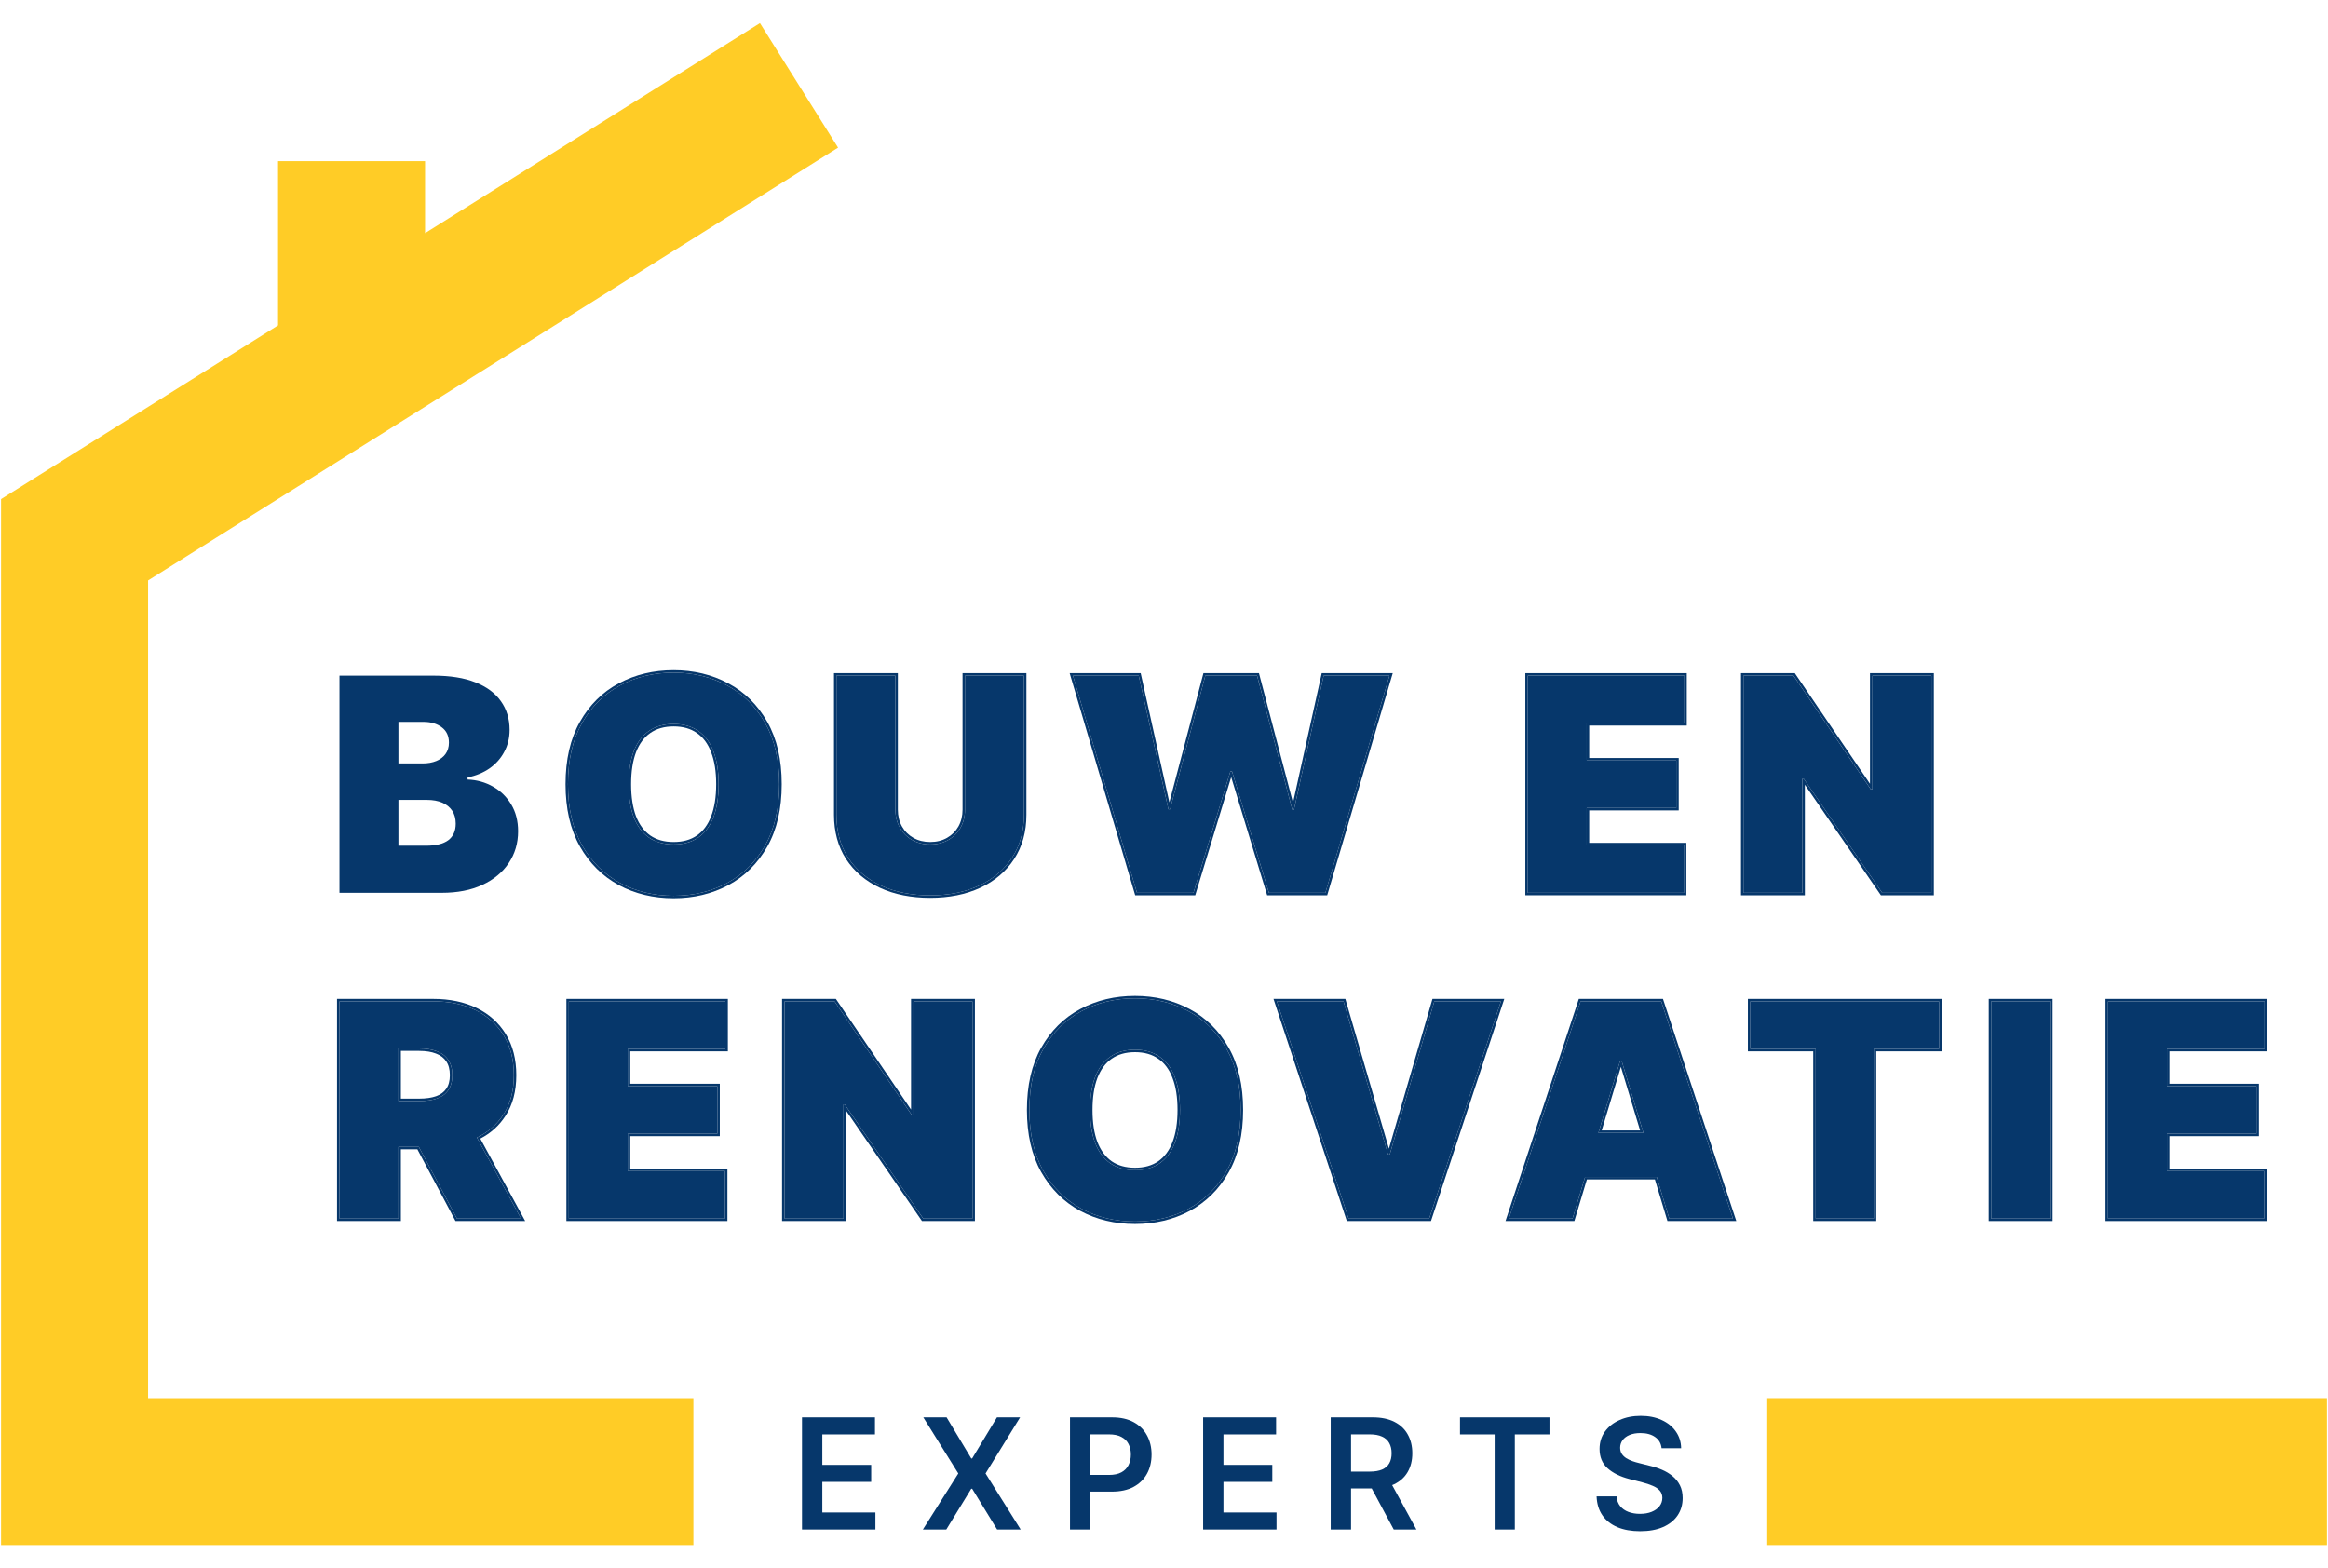 <?xml version="1.0" encoding="UTF-8"?>
<svg xmlns="http://www.w3.org/2000/svg" width="95" height="64" viewBox="0 0 95 64" fill="none">
    <path fill-rule="evenodd" clip-rule="evenodd" d="M94.957 63.057H72.117V57.057H94.957V63.057Z" fill="#FFCC26"></path>
    <path fill-rule="evenodd" clip-rule="evenodd" d="M17.346 9.515L31.012 0.943L34.2 6.026L6.043 23.688V57.057H28.296V63.057H0.043V20.369L11.347 13.279V6.576H17.346V9.515Z" fill="#FFCC26"></path>
    <path d="M67.805 59.102C67.784 58.907 67.697 58.755 67.542 58.647C67.388 58.538 67.189 58.484 66.943 58.484C66.77 58.484 66.622 58.51 66.498 58.562C66.374 58.614 66.28 58.685 66.214 58.774C66.149 58.864 66.115 58.965 66.114 59.08C66.114 59.175 66.135 59.258 66.179 59.328C66.223 59.398 66.284 59.458 66.36 59.507C66.436 59.555 66.52 59.595 66.612 59.628C66.704 59.66 66.797 59.688 66.891 59.71L67.32 59.818C67.493 59.858 67.659 59.912 67.819 59.981C67.98 60.049 68.123 60.136 68.25 60.24C68.378 60.344 68.479 60.47 68.554 60.617C68.628 60.765 68.665 60.938 68.665 61.136C68.665 61.404 68.597 61.64 68.46 61.844C68.323 62.047 68.125 62.206 67.866 62.32C67.608 62.433 67.296 62.49 66.929 62.49C66.573 62.49 66.264 62.435 66.002 62.325C65.741 62.214 65.537 62.053 65.39 61.842C65.244 61.63 65.165 61.373 65.153 61.069H65.969C65.98 61.228 66.03 61.361 66.116 61.467C66.202 61.572 66.315 61.651 66.453 61.703C66.593 61.756 66.75 61.782 66.923 61.782C67.103 61.782 67.261 61.755 67.396 61.701C67.533 61.646 67.641 61.57 67.718 61.473C67.796 61.375 67.835 61.26 67.837 61.129C67.835 61.01 67.8 60.912 67.731 60.834C67.663 60.755 67.567 60.69 67.443 60.638C67.321 60.584 67.178 60.536 67.014 60.495L66.494 60.361C66.117 60.264 65.819 60.117 65.6 59.92C65.382 59.722 65.274 59.459 65.274 59.132C65.274 58.862 65.347 58.626 65.493 58.423C65.64 58.221 65.84 58.063 66.094 57.952C66.347 57.839 66.634 57.782 66.954 57.782C67.279 57.782 67.563 57.839 67.808 57.952C68.053 58.063 68.246 58.219 68.386 58.419C68.526 58.617 68.599 58.845 68.603 59.102H67.805Z" fill="#06376B"></path>
    <path d="M59.579 58.539V57.844H63.23V58.539H61.816V62.421H60.993V58.539H59.579Z" fill="#06376B"></path>
    <path d="M54.303 62.421V57.844H56.02C56.371 57.844 56.666 57.906 56.904 58.028C57.144 58.15 57.325 58.321 57.447 58.542C57.571 58.761 57.633 59.016 57.633 59.308C57.633 59.602 57.57 59.856 57.445 60.072C57.322 60.287 57.139 60.453 56.898 60.571C56.656 60.687 56.36 60.745 56.008 60.745H54.786V60.057H55.897C56.102 60.057 56.27 60.028 56.402 59.972C56.533 59.914 56.63 59.829 56.692 59.719C56.756 59.608 56.788 59.47 56.788 59.308C56.788 59.146 56.756 59.007 56.692 58.892C56.628 58.776 56.531 58.688 56.399 58.629C56.268 58.568 56.099 58.537 55.892 58.537H55.133V62.421H54.303ZM56.667 60.347L57.8 62.421H56.875L55.763 60.347H56.667Z" fill="#06376B"></path>
    <path d="M49.097 62.421V57.844H52.074V58.539H49.926V59.782H51.919V60.477H49.926V61.726H52.091V62.421H49.097Z" fill="#06376B"></path>
    <path d="M43.664 62.421V57.844H45.38C45.731 57.844 46.026 57.91 46.264 58.041C46.504 58.172 46.685 58.352 46.807 58.582C46.931 58.81 46.993 59.069 46.993 59.359C46.993 59.653 46.931 59.914 46.807 60.142C46.684 60.369 46.501 60.549 46.26 60.68C46.019 60.81 45.721 60.874 45.368 60.874H44.231V60.193H45.257C45.462 60.193 45.631 60.157 45.762 60.086C45.893 60.014 45.99 59.916 46.052 59.791C46.116 59.666 46.148 59.522 46.148 59.359C46.148 59.197 46.116 59.054 46.052 58.93C45.99 58.807 45.892 58.711 45.76 58.642C45.628 58.572 45.459 58.537 45.252 58.537H44.493V62.421H43.664Z" fill="#06376B"></path>
    <path d="M38.628 57.844L39.635 59.52H39.671L40.683 57.844H41.628L40.218 60.133L41.651 62.421H40.69L39.671 60.756H39.635L38.616 62.421H37.66L39.106 60.133L37.678 57.844H38.628Z" fill="#06376B"></path>
    <path d="M32.728 62.421V57.844H35.705V58.539H33.557V59.782H35.551V60.477H33.557V61.726H35.723V62.421H32.728Z" fill="#06376B"></path>
    <path d="M78.815 27.573V36.437H76.807L73.604 31.78H73.552V36.437H71.145V27.573H73.189L76.339 32.212H76.409V27.573H78.815Z" fill="#06376B"></path>
    <path fill-rule="evenodd" clip-rule="evenodd" d="M78.915 27.472V36.537H76.754L73.652 32.026V36.537H71.046V27.472H73.242L76.309 31.989V27.472H78.915ZM76.34 32.212L73.189 27.572H71.145V36.437H73.552V31.779H73.604L76.807 36.437H78.815V27.572H76.409V32.212H76.34Z" fill="#06376B"></path>
    <path d="M62.345 36.437V27.573H68.733V29.512H64.751V31.035H68.404V32.974H64.751V34.498H68.716V36.437H62.345Z" fill="#06376B"></path>
    <path fill-rule="evenodd" clip-rule="evenodd" d="M62.245 36.537V27.472H68.833V29.611H64.851V30.935H68.504V33.074H64.851V34.398H68.816V36.537H62.245ZM64.751 34.498V32.974H68.404V31.035H64.751V29.512H68.733V27.572H62.345V36.437H68.716V34.498H64.751Z" fill="#06376B"></path>
    <path d="M46.398 36.437L43.784 27.573H46.468L47.68 33.026H47.749L49.186 27.573H51.298L52.735 33.044H52.804L54.016 27.573H56.7L54.086 36.437H51.783L50.277 31.485H50.207L48.701 36.437H46.398Z" fill="#06376B"></path>
    <path fill-rule="evenodd" clip-rule="evenodd" d="M46.324 36.537L43.65 27.472H46.548L47.719 32.745L49.109 27.472H51.375L52.764 32.761L53.936 27.472H56.834L54.16 36.537H51.709L50.242 31.715L48.775 36.537H46.324ZM50.207 31.485H50.277L51.783 36.437H54.085L56.7 27.572H54.016L52.804 33.043H52.735L51.298 27.572H49.186L47.749 33.026H47.68L46.468 27.572H43.784L46.398 36.437H48.701L50.207 31.485Z" fill="#06376B"></path>
    <path d="M39.379 27.573H41.785V33.251C41.785 33.926 41.623 34.511 41.3 35.004C40.98 35.495 40.533 35.874 39.959 36.142C39.384 36.408 38.718 36.541 37.959 36.541C37.194 36.541 36.525 36.408 35.951 36.142C35.376 35.874 34.929 35.495 34.609 35.004C34.291 34.511 34.133 33.926 34.133 33.251V27.573H36.539V33.044C36.539 33.318 36.6 33.563 36.721 33.779C36.842 33.993 37.01 34.16 37.223 34.281C37.44 34.403 37.685 34.463 37.959 34.463C38.236 34.463 38.481 34.403 38.695 34.281C38.908 34.16 39.076 33.993 39.197 33.779C39.318 33.563 39.379 33.318 39.379 33.044V27.573Z" fill="#06376B"></path>
    <path fill-rule="evenodd" clip-rule="evenodd" d="M39.279 27.472H41.885V33.251C41.885 33.943 41.719 34.547 41.384 35.059C41.053 35.566 40.59 35.958 40.001 36.233C39.411 36.506 38.729 36.641 37.959 36.641C37.183 36.641 36.498 36.506 35.909 36.233C35.319 35.958 34.856 35.566 34.525 35.059C34.196 34.547 34.033 33.943 34.033 33.251V27.472H36.639V33.043C36.639 33.302 36.696 33.53 36.808 33.73C36.92 33.928 37.075 34.082 37.272 34.194C37.472 34.306 37.7 34.363 37.959 34.363C38.221 34.363 38.449 34.306 38.645 34.194C38.843 34.082 38.997 33.928 39.11 33.73C39.222 33.53 39.279 33.302 39.279 33.043V27.472ZM39.197 33.779C39.076 33.993 38.908 34.16 38.695 34.281C38.481 34.402 38.236 34.463 37.959 34.463C37.685 34.463 37.44 34.402 37.223 34.281C37.01 34.16 36.842 33.993 36.721 33.779C36.6 33.563 36.539 33.318 36.539 33.043V27.572H34.133V33.251C34.133 33.926 34.291 34.511 34.609 35.004C34.929 35.495 35.376 35.874 35.951 36.142C36.525 36.408 37.194 36.541 37.959 36.541C38.718 36.541 39.384 36.408 39.959 36.142C40.533 35.874 40.98 35.495 41.3 35.004C41.623 34.511 41.785 33.926 41.785 33.251V27.572H39.379V33.043C39.379 33.318 39.318 33.563 39.197 33.779Z" fill="#06376B"></path>
    <path d="M31.8 32.005C31.8 32.991 31.608 33.824 31.225 34.502C30.841 35.177 30.323 35.689 29.671 36.038C29.019 36.385 28.292 36.558 27.489 36.558C26.681 36.558 25.951 36.383 25.299 36.034C24.65 35.682 24.134 35.169 23.75 34.493C23.369 33.815 23.178 32.986 23.178 32.005C23.178 31.018 23.369 30.187 23.75 29.511C24.134 28.833 24.65 28.321 25.299 27.975C25.951 27.626 26.681 27.451 27.489 27.451C28.292 27.451 29.019 27.626 29.671 27.975C30.323 28.321 30.841 28.833 31.225 29.511C31.608 30.187 31.8 31.018 31.8 32.005ZM29.325 32.005C29.325 31.474 29.254 31.026 29.113 30.663C28.974 30.296 28.768 30.019 28.494 29.832C28.222 29.641 27.888 29.546 27.489 29.546C27.091 29.546 26.755 29.641 26.481 29.832C26.21 30.019 26.003 30.296 25.862 30.663C25.724 31.026 25.654 31.474 25.654 32.005C25.654 32.535 25.724 32.984 25.862 33.351C26.003 33.714 26.21 33.991 26.481 34.182C26.755 34.369 27.091 34.463 27.489 34.463C27.888 34.463 28.222 34.369 28.494 34.182C28.768 33.991 28.974 33.714 29.113 33.351C29.254 32.984 29.325 32.535 29.325 32.005Z" fill="#06376B"></path>
    <path fill-rule="evenodd" clip-rule="evenodd" d="M31.312 34.551L31.312 34.551C30.919 35.242 30.388 35.768 29.718 36.127L29.718 36.127C29.05 36.481 28.306 36.658 27.489 36.658C26.667 36.658 25.92 36.48 25.252 36.122L25.252 36.122C24.585 35.761 24.055 35.233 23.663 34.543L23.663 34.542C23.271 33.846 23.078 32.998 23.078 32.004C23.078 31.005 23.271 30.156 23.663 29.462L23.663 29.462C24.055 28.768 24.585 28.242 25.252 27.887C25.92 27.529 26.667 27.351 27.489 27.351C28.307 27.351 29.05 27.529 29.718 27.887C30.388 28.242 30.919 28.768 31.312 29.462C31.706 30.156 31.9 31.005 31.9 32.004C31.9 33.004 31.706 33.855 31.312 34.551ZM29.671 27.975C29.019 27.626 28.292 27.451 27.489 27.451C26.681 27.451 25.951 27.626 25.299 27.975C24.65 28.321 24.134 28.833 23.75 29.511C23.369 30.186 23.178 31.018 23.178 32.004C23.178 32.986 23.369 33.815 23.75 34.493C24.134 35.168 24.65 35.682 25.299 36.034C25.951 36.383 26.681 36.558 27.489 36.558C28.292 36.558 29.019 36.385 29.671 36.038C30.323 35.689 30.841 35.177 31.225 34.502C31.608 33.824 31.8 32.991 31.8 32.004C31.8 31.018 31.608 30.186 31.225 29.511C30.841 28.833 30.323 28.321 29.671 27.975ZM29.019 30.698L29.019 30.698C28.886 30.347 28.692 30.088 28.437 29.914L28.436 29.913L28.436 29.913C28.185 29.737 27.871 29.646 27.489 29.646C27.108 29.646 26.792 29.737 26.538 29.914L26.538 29.914C26.286 30.088 26.091 30.347 25.955 30.698C25.823 31.047 25.754 31.482 25.754 32.004C25.754 32.527 25.823 32.963 25.955 33.315C26.091 33.663 26.286 33.922 26.538 34.099C26.792 34.273 27.108 34.363 27.489 34.363C27.872 34.363 28.185 34.273 28.437 34.099C28.692 33.922 28.887 33.663 29.019 33.315L29.019 33.315C29.155 32.963 29.225 32.527 29.225 32.004C29.225 31.482 29.155 31.048 29.019 30.699L29.019 30.698ZM28.494 34.181C28.222 34.369 27.888 34.463 27.489 34.463C27.091 34.463 26.755 34.369 26.481 34.181C26.21 33.991 26.003 33.714 25.862 33.35C25.724 32.984 25.654 32.535 25.654 32.004C25.654 31.474 25.724 31.026 25.862 30.663C26.003 30.296 26.21 30.019 26.481 29.832C26.755 29.641 27.091 29.546 27.489 29.546C27.888 29.546 28.222 29.641 28.494 29.832C28.768 30.019 28.974 30.296 29.113 30.663C29.254 31.026 29.325 31.474 29.325 32.004C29.325 32.535 29.254 32.984 29.113 33.35C28.974 33.714 28.768 33.991 28.494 34.181Z" fill="#06376B"></path>
    <path d="M13.853 36.437V27.573H17.696C18.372 27.573 18.939 27.663 19.397 27.845C19.859 28.027 20.207 28.284 20.44 28.616C20.677 28.948 20.795 29.338 20.795 29.789C20.795 30.115 20.723 30.412 20.579 30.68C20.438 30.949 20.238 31.174 19.982 31.355C19.725 31.534 19.425 31.658 19.081 31.728V31.814C19.462 31.829 19.808 31.925 20.12 32.104C20.432 32.28 20.68 32.524 20.865 32.836C21.049 33.144 21.142 33.508 21.142 33.926C21.142 34.411 21.015 34.843 20.761 35.221C20.51 35.599 20.152 35.896 19.687 36.112C19.223 36.329 18.669 36.437 18.025 36.437H13.853ZM16.259 34.515H17.385C17.789 34.515 18.092 34.44 18.294 34.29C18.496 34.137 18.597 33.912 18.597 33.615C18.597 33.407 18.549 33.231 18.454 33.087C18.358 32.943 18.223 32.833 18.047 32.758C17.874 32.683 17.665 32.645 17.419 32.645H16.259V34.515ZM16.259 31.156H17.246C17.457 31.156 17.643 31.123 17.805 31.057C17.966 30.99 18.092 30.895 18.181 30.771C18.273 30.644 18.32 30.49 18.32 30.308C18.32 30.034 18.221 29.825 18.025 29.68C17.829 29.533 17.581 29.46 17.281 29.46H16.259V31.156Z" fill="#06376B"></path>
    <path d="M86.022 49.731V40.867H92.41V42.806H88.428V44.329H92.081V46.268H88.428V47.792H92.393V49.731H86.022Z" fill="#06376B"></path>
    <path fill-rule="evenodd" clip-rule="evenodd" d="M85.922 49.831V40.767H92.51V42.906H88.528V44.229H92.181V46.368H88.528V47.692H92.493V49.831H85.922ZM88.428 47.792V46.268H92.081V44.329H88.428V42.806H92.41V40.867H86.022V49.731H92.393V47.792H88.428Z" fill="#06376B"></path>
    <path d="M83.662 40.867V49.731H81.256V40.867H83.662Z" fill="#06376B"></path>
    <path fill-rule="evenodd" clip-rule="evenodd" d="M83.762 40.767V49.831H81.156V40.767H83.762ZM83.662 40.867H81.256V49.731H83.662V40.867Z" fill="#06376B"></path>
    <path d="M71.427 42.806V40.867H79.131V42.806H76.465V49.731H74.093V42.806H71.427Z" fill="#06376B"></path>
    <path fill-rule="evenodd" clip-rule="evenodd" d="M71.327 42.906V40.767H79.231V42.906H76.565V49.831H73.993V42.906H71.327ZM74.093 42.806V49.731H76.465V42.806H79.131V40.867H71.427V42.806H74.093Z" fill="#06376B"></path>
    <path d="M64.171 49.731H61.574L64.5 40.867H67.79L70.716 49.731H68.119L66.18 43.308H66.11L64.171 49.731ZM63.686 46.234H68.569V48.034H63.686V46.234Z" fill="#06376B"></path>
    <path fill-rule="evenodd" clip-rule="evenodd" d="M64.246 49.831H61.436L64.428 40.767H67.862L70.854 49.831H68.044L67.532 48.134H64.758L64.246 49.831ZM64.171 49.731H61.574L64.5 40.867H67.79L70.716 49.731H68.119L67.606 48.034H64.683L64.171 49.731ZM65.227 46.234H67.063L66.18 43.308H66.11L65.227 46.234ZM65.362 46.134H66.928L66.145 43.539L65.362 46.134Z" fill="#06376B"></path>
    <path d="M54.825 40.867L56.643 47.117H56.712L58.53 40.867H61.248L58.322 49.731H55.033L52.107 40.867H54.825Z" fill="#06376B"></path>
    <path fill-rule="evenodd" clip-rule="evenodd" d="M54.9 40.767L56.678 46.878L58.455 40.767H61.386L58.395 49.831H54.96L51.968 40.767H54.9ZM56.712 47.117H56.643L54.825 40.867H52.107L55.033 49.731H58.322L61.248 40.867H58.53L56.712 47.117Z" fill="#06376B"></path>
    <path d="M50.628 45.299C50.628 46.286 50.436 47.118 50.053 47.796C49.669 48.471 49.151 48.983 48.499 49.333C47.847 49.679 47.12 49.852 46.317 49.852C45.509 49.852 44.779 49.678 44.127 49.328C43.478 48.976 42.962 48.463 42.578 47.788C42.197 47.109 42.006 46.28 42.006 45.299C42.006 44.312 42.197 43.481 42.578 42.806C42.962 42.127 43.478 41.615 44.127 41.269C44.779 40.92 45.509 40.745 46.317 40.745C47.12 40.745 47.847 40.92 48.499 41.269C49.151 41.615 49.669 42.127 50.053 42.806C50.436 43.481 50.628 44.312 50.628 45.299ZM48.153 45.299C48.153 44.768 48.082 44.321 47.94 43.957C47.802 43.59 47.596 43.313 47.322 43.126C47.05 42.935 46.715 42.84 46.317 42.84C45.919 42.84 45.583 42.935 45.309 43.126C45.038 43.313 44.831 43.59 44.69 43.957C44.551 44.321 44.482 44.768 44.482 45.299C44.482 45.83 44.551 46.278 44.69 46.645C44.831 47.008 45.038 47.285 45.309 47.476C45.583 47.663 45.919 47.757 46.317 47.757C46.715 47.757 47.05 47.663 47.322 47.476C47.596 47.285 47.802 47.008 47.94 46.645C48.082 46.278 48.153 45.83 48.153 45.299Z" fill="#06376B"></path>
    <path fill-rule="evenodd" clip-rule="evenodd" d="M50.139 47.845L50.139 47.845C49.747 48.536 49.215 49.062 48.546 49.421L48.546 49.421C47.878 49.776 47.134 49.952 46.317 49.952C45.494 49.952 44.748 49.774 44.08 49.416L44.079 49.416C43.413 49.055 42.883 48.527 42.491 47.837L42.49 47.836C42.099 47.14 41.906 46.292 41.906 45.299C41.906 44.299 42.099 43.45 42.49 42.756L42.491 42.756C42.883 42.063 43.413 41.536 44.08 41.181C44.748 40.823 45.494 40.645 46.317 40.645C47.134 40.645 47.878 40.823 48.546 41.181C49.215 41.536 49.747 42.062 50.139 42.756C50.534 43.45 50.728 44.299 50.728 45.299C50.728 46.298 50.534 47.149 50.139 47.845ZM48.499 41.269C47.846 40.92 47.119 40.745 46.317 40.745C45.509 40.745 44.779 40.92 44.127 41.269C43.478 41.615 42.961 42.127 42.578 42.806C42.197 43.481 42.006 44.312 42.006 45.299C42.006 46.28 42.197 47.109 42.578 47.787C42.961 48.463 43.478 48.976 44.127 49.328C44.779 49.677 45.509 49.852 46.317 49.852C47.119 49.852 47.846 49.679 48.499 49.333C49.151 48.983 49.669 48.471 50.053 47.796C50.436 47.118 50.628 46.285 50.628 45.299C50.628 44.312 50.436 43.481 50.053 42.806C49.669 42.127 49.151 41.615 48.499 41.269ZM47.847 43.992L47.847 43.992C47.714 43.641 47.519 43.382 47.265 43.208L47.264 43.208L47.264 43.208C47.013 43.031 46.699 42.94 46.317 42.94C45.935 42.94 45.62 43.031 45.366 43.208L45.366 43.208C45.114 43.382 44.919 43.641 44.783 43.993C44.65 44.342 44.582 44.776 44.582 45.299C44.582 45.821 44.65 46.257 44.783 46.609C44.919 46.957 45.114 47.216 45.366 47.394C45.62 47.567 45.935 47.657 46.317 47.657C46.699 47.657 47.013 47.567 47.264 47.394C47.519 47.217 47.714 46.957 47.847 46.609L47.847 46.609C47.983 46.257 48.052 45.821 48.052 45.299C48.052 44.776 47.983 44.342 47.847 43.993L47.847 43.992ZM47.321 47.476C47.05 47.663 46.715 47.757 46.317 47.757C45.919 47.757 45.583 47.663 45.309 47.476C45.038 47.285 44.831 47.008 44.69 46.645C44.551 46.278 44.482 45.83 44.482 45.299C44.482 44.768 44.551 44.32 44.69 43.957C44.831 43.59 45.038 43.313 45.309 43.126C45.583 42.935 45.919 42.84 46.317 42.84C46.715 42.84 47.05 42.935 47.321 43.126C47.596 43.313 47.802 43.59 47.94 43.957C48.082 44.32 48.152 44.768 48.152 45.299C48.152 45.83 48.082 46.278 47.94 46.645C47.802 47.008 47.596 47.285 47.321 47.476Z" fill="#06376B"></path>
    <path d="M39.684 40.867V49.731H37.675L34.472 45.074H34.421V49.731H32.014V40.867H34.057L37.208 45.507H37.277V40.867H39.684Z" fill="#06376B"></path>
    <path fill-rule="evenodd" clip-rule="evenodd" d="M39.784 40.767V49.831H37.623L34.521 45.32V49.831H31.914V40.767H34.11L37.177 45.283V40.767H39.784ZM37.208 45.507L34.057 40.867H32.014V49.731H34.421V45.074H34.472L37.675 49.731H39.684V40.867H37.277V45.507H37.208Z" fill="#06376B"></path>
    <path d="M23.213 49.731V40.867H29.602V42.806H25.62V44.329H29.273V46.268H25.62V47.792H29.584V49.731H23.213Z" fill="#06376B"></path>
    <path fill-rule="evenodd" clip-rule="evenodd" d="M23.113 49.831V40.767H29.702V42.906H25.72V44.229H29.373V46.368H25.72V47.692H29.684V49.831H23.113ZM25.62 47.792V46.268H29.273V44.329H25.62V42.806H29.602V40.867H23.213V49.731H29.584V47.792H25.62Z" fill="#06376B"></path>
    <path d="M13.853 49.731V40.867H17.679C18.337 40.867 18.913 40.986 19.406 41.226C19.899 41.465 20.283 41.81 20.557 42.26C20.831 42.711 20.968 43.25 20.968 43.879C20.968 44.514 20.827 45.049 20.544 45.485C20.264 45.921 19.87 46.25 19.363 46.472C18.858 46.694 18.268 46.805 17.592 46.805H15.307V44.935H17.108C17.39 44.935 17.631 44.901 17.831 44.831C18.032 44.759 18.187 44.645 18.294 44.489C18.403 44.334 18.458 44.13 18.458 43.879C18.458 43.625 18.403 43.419 18.294 43.26C18.187 43.099 18.032 42.98 17.831 42.905C17.631 42.827 17.39 42.788 17.108 42.788H16.259V49.731H13.853ZM19.047 45.662L21.263 49.731H18.648L16.484 45.662H19.047Z" fill="#06376B"></path>
    <path fill-rule="evenodd" clip-rule="evenodd" d="M13.753 49.831V40.767H17.679C18.349 40.767 18.94 40.889 19.45 41.136C19.96 41.383 20.358 41.741 20.643 42.208C20.928 42.677 21.069 43.235 21.069 43.879C21.069 44.529 20.924 45.084 20.628 45.539C20.375 45.934 20.031 46.244 19.6 46.469L21.431 49.831H18.588L17.032 46.905H16.359V49.831H13.753ZM16.259 46.805H17.092L18.648 49.731H21.263L19.463 46.426C19.493 46.411 19.523 46.397 19.552 46.381C19.97 46.164 20.3 45.865 20.544 45.485C20.827 45.049 20.968 44.514 20.968 43.879C20.968 43.25 20.831 42.71 20.557 42.26C20.283 41.81 19.899 41.465 19.406 41.226C18.913 40.986 18.337 40.867 17.679 40.867H13.853V49.731H16.259V46.805ZM17.108 44.935C17.39 44.935 17.631 44.901 17.831 44.831C18.032 44.759 18.187 44.645 18.294 44.489C18.403 44.334 18.458 44.13 18.458 43.879C18.458 43.625 18.403 43.419 18.294 43.26C18.187 43.099 18.032 42.98 17.831 42.905C17.631 42.827 17.39 42.788 17.108 42.788H16.259V44.935H17.108ZM16.359 44.835H17.108C17.383 44.835 17.612 44.801 17.797 44.737C17.982 44.671 18.118 44.569 18.211 44.433L18.212 44.432C18.306 44.297 18.358 44.116 18.358 43.879C18.358 43.639 18.306 43.454 18.211 43.317L18.21 43.315C18.116 43.173 17.98 43.068 17.796 42.999L17.794 42.998C17.61 42.926 17.382 42.888 17.108 42.888H16.359V44.835Z" fill="#06376B"></path>
</svg> 
